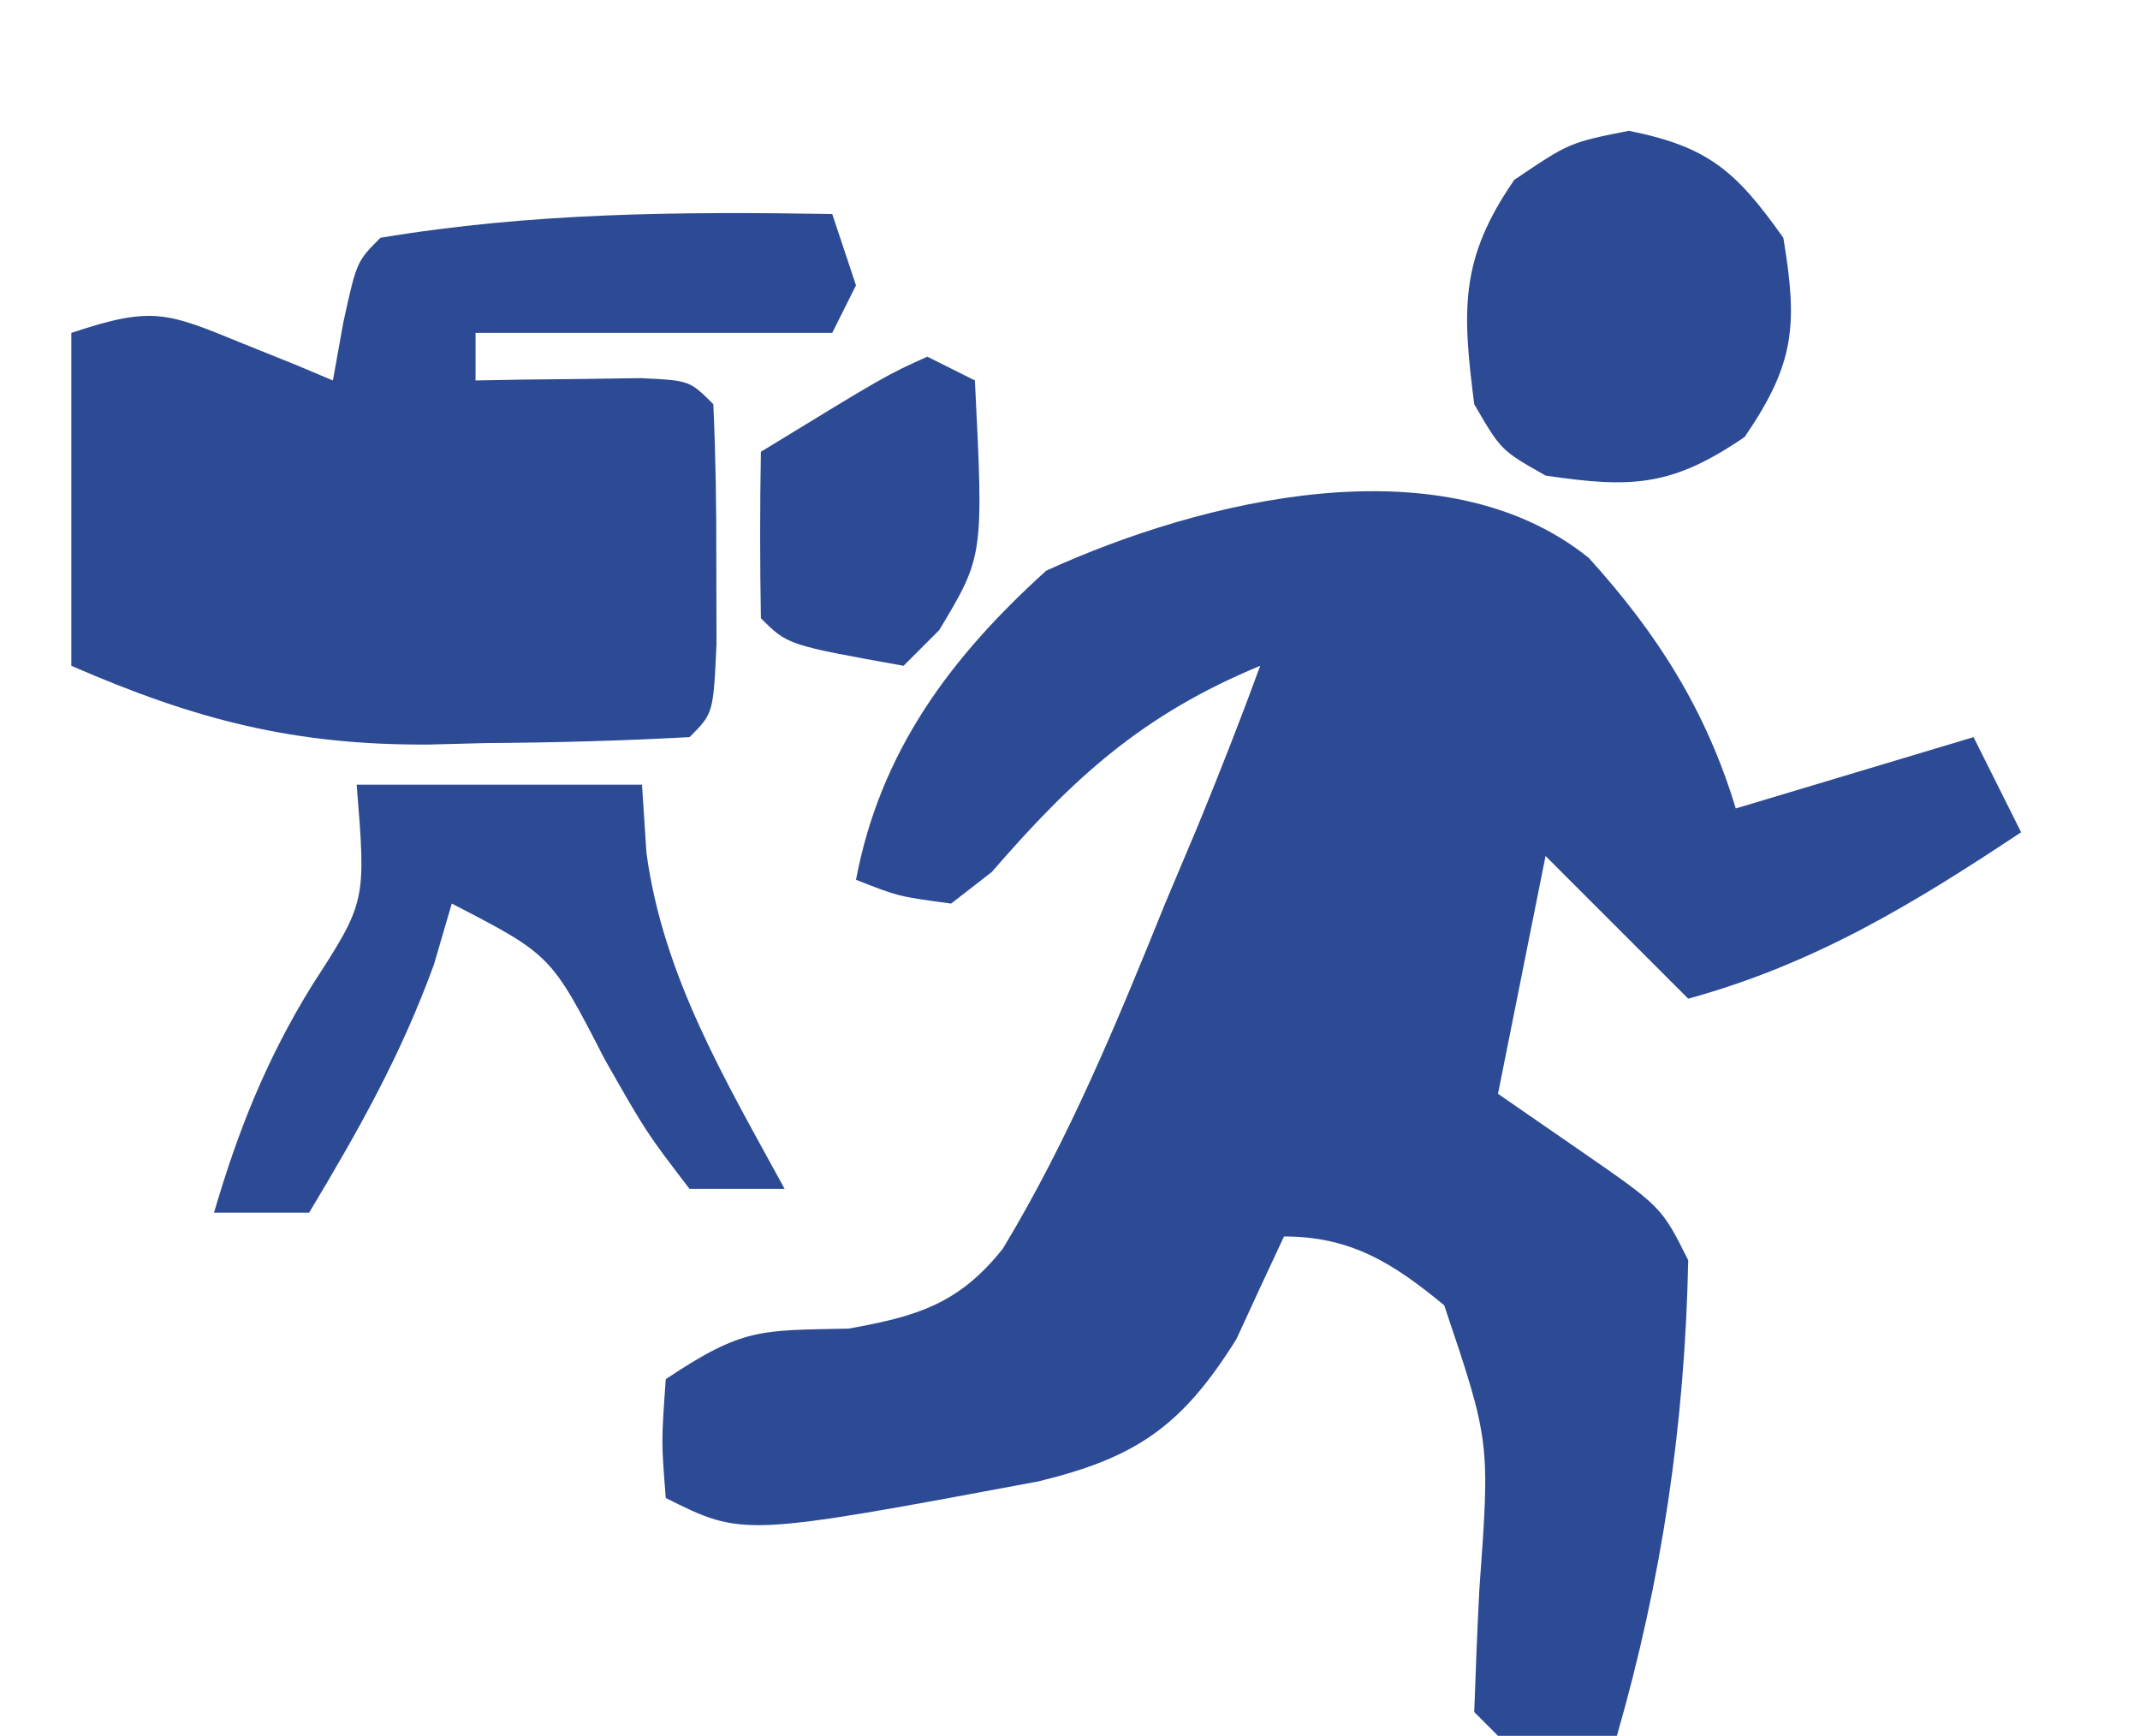 <?xml version="1.0" encoding="UTF-8"?>
<svg version="1.1" xmlns="http://www.w3.org/2000/svg" width="90" height="73">
<path d="M0 0 C3.37 0.674 4.517 1.709 6.5 4.5 C7.112 8.172 6.987 9.788 4.875 12.875 C1.822 14.964 0.13 15.041 -3.5 14.5 C-5.375 13.438 -5.375 13.438 -6.5 11.5 C-7.005 7.532 -7.119 5.393 -4.812 2.062 C-2.5 0.5 -2.5 0.5 0 0 Z " fill="#2d4a95" transform="translate(68.5,5.5)"/>
<path d="M0 0 C0.495 1.485 0.495 1.485 1 3 C0.67 3.66 0.34 4.32 0 5 C-4.95 5 -9.9 5 -15 5 C-15 5.66 -15 6.32 -15 7 C-14.043 6.983 -14.043 6.983 -13.066 6.965 C-12.24 6.956 -11.414 6.947 -10.562 6.938 C-9.739 6.926 -8.915 6.914 -8.066 6.902 C-6 7 -6 7 -5 8 C-4.901 10.165 -4.87 12.333 -4.875 14.5 C-4.871 16.279 -4.871 16.279 -4.867 18.094 C-5 21 -5 21 -6 22 C-8.867 22.155 -11.694 22.232 -14.562 22.25 C-15.743 22.281 -15.743 22.281 -16.947 22.312 C-22.633 22.35 -26.785 21.27 -32 19 C-32 14.38 -32 9.76 -32 5 C-28.591 3.864 -27.997 4.133 -24.812 5.438 C-24.097 5.725 -23.382 6.012 -22.645 6.309 C-22.102 6.537 -21.559 6.765 -21 7 C-20.856 6.196 -20.711 5.391 -20.562 4.562 C-20 2 -20 2 -19 1 C-12.648 -0.059 -6.429 -0.106 0 0 Z " fill="#2d4a95" transform="translate(35,9)"/>
<path d="M0 0 C0.66 0.33 1.32 0.66 2 1 C2.369 8.385 2.369 8.385 0.5 11.5 C0.005 11.995 -0.49 12.49 -1 13 C-5.875 12.125 -5.875 12.125 -7 11 C-7.041 8.667 -7.042 6.333 -7 4 C-1.727 0.777 -1.727 0.777 0 0 Z " fill="#2d4a95" transform="translate(39,15)"/>
<path d="M0 0 C2.882 3.181 4.928 6.396 6.184 10.539 C9.484 9.549 12.784 8.559 16.184 7.539 C16.844 8.859 17.504 10.179 18.184 11.539 C13.647 14.556 9.494 17.079 4.184 18.539 C2.184 16.539 0.184 14.539 -1.816 12.539 C-2.476 15.839 -3.136 19.139 -3.816 22.539 C-2.682 23.323 -1.548 24.107 -0.379 24.914 C3.059 27.289 3.059 27.289 4.184 29.539 C4.046 36.403 3.083 42.954 1.184 49.539 C-0.483 49.582 -2.15 49.58 -3.816 49.539 C-4.146 49.209 -4.476 48.879 -4.816 48.539 C-4.755 46.815 -4.69 45.092 -4.599 43.369 C-4.148 37.164 -4.148 37.164 -6.078 31.434 C-8.215 29.669 -9.996 28.539 -12.816 28.539 C-13.49 29.973 -14.155 31.412 -14.816 32.852 C-17.108 36.526 -19.038 37.841 -23.145 38.84 C-35.572 41.161 -35.572 41.161 -38.816 39.539 C-39.004 37.164 -39.004 37.164 -38.816 34.539 C-35.544 32.357 -34.841 32.496 -31.129 32.414 C-28.262 31.903 -26.475 31.372 -24.635 29.044 C-21.861 24.45 -19.824 19.504 -17.816 14.539 C-17.36 13.456 -16.904 12.373 -16.434 11.258 C-15.519 9.031 -14.643 6.8 -13.816 4.539 C-18.768 6.592 -21.664 9.236 -25.105 13.211 C-25.952 13.868 -25.952 13.868 -26.816 14.539 C-29.027 14.242 -29.027 14.242 -30.816 13.539 C-29.796 8.14 -26.846 4.183 -22.816 0.539 C-16.273 -2.447 -6.135 -4.934 0 0 Z " fill="#2d4a95" transform="translate(66.816,23.461)"/>
<path d="M0 0 C3.96 0 7.92 0 12 0 C12.062 0.949 12.124 1.897 12.188 2.875 C12.892 8.071 15.52 12.453 18 17 C16.68 17 15.36 17 14 17 C12.184 14.629 12.184 14.629 10.438 11.562 C8.175 7.158 8.175 7.158 4 5 C3.752 5.846 3.505 6.691 3.25 7.562 C1.86 11.384 0.089 14.519 -2 18 C-3.32 18 -4.64 18 -6 18 C-4.979 14.512 -3.778 11.515 -1.875 8.438 C0.399 4.921 0.399 4.921 0 0 Z " fill="#2d4a95" transform="translate(15,33)"/>
</svg>
